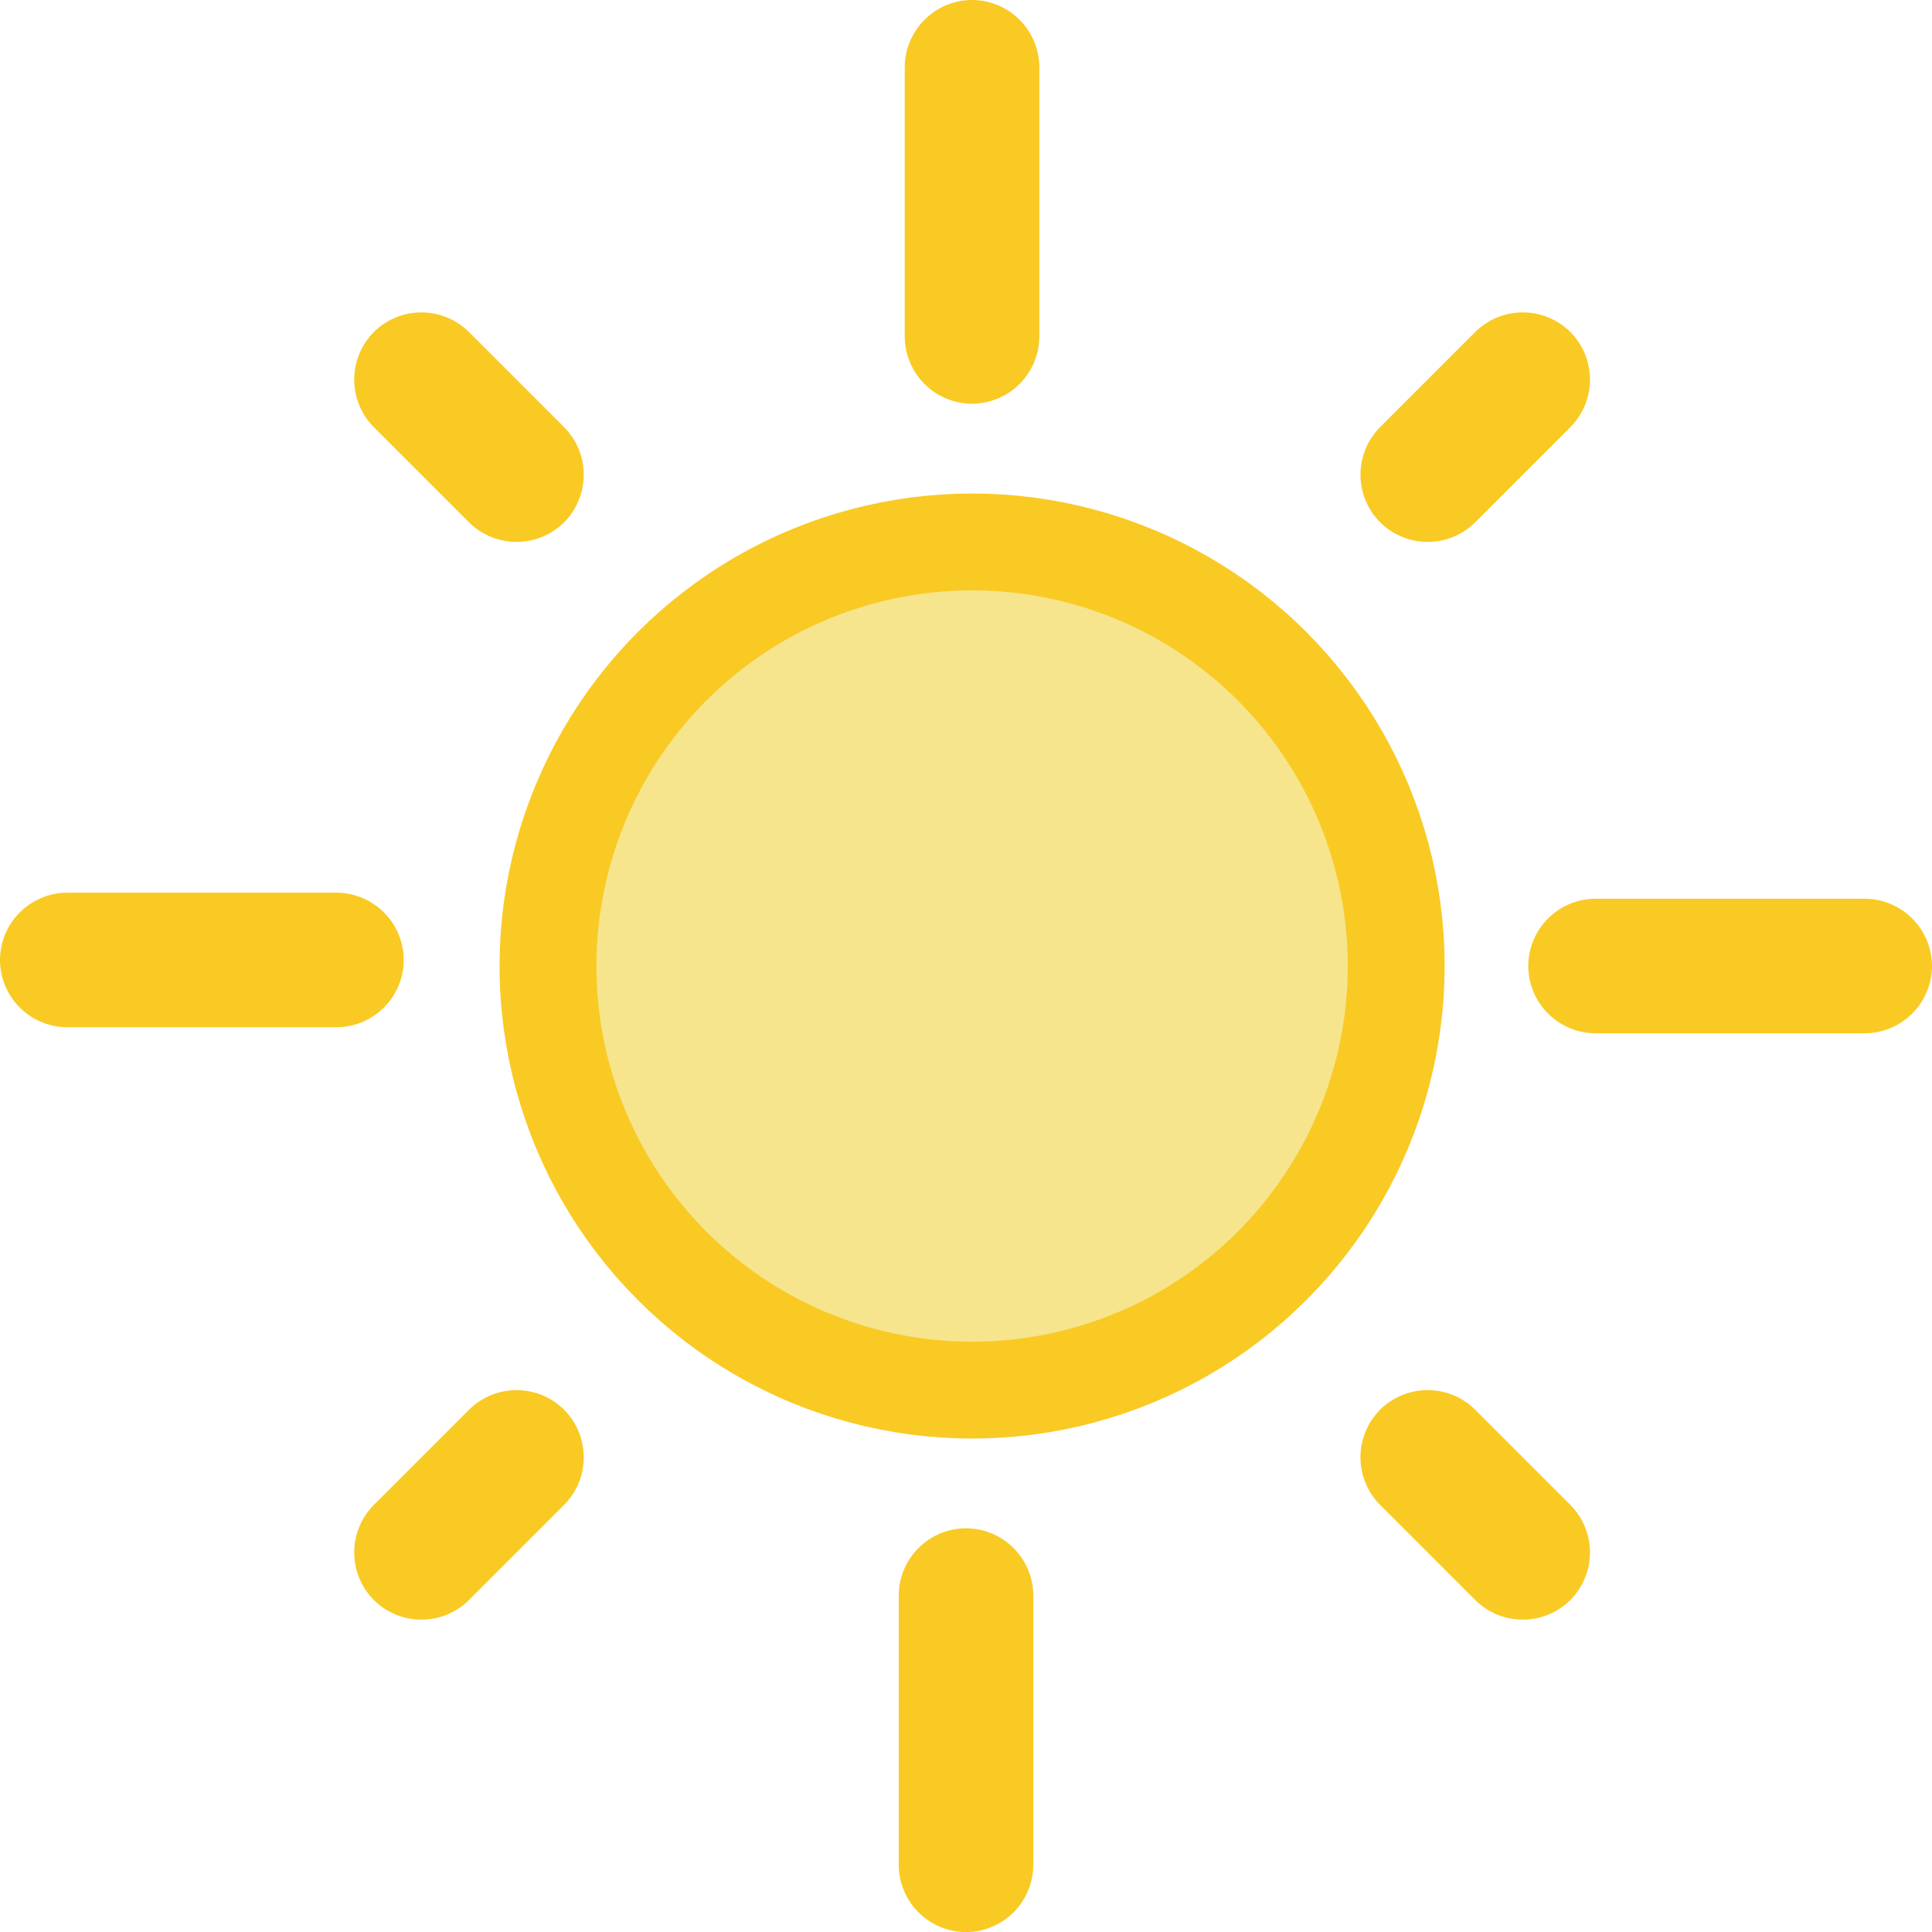 <svg xmlns="http://www.w3.org/2000/svg" width="119.7" height="119.701" viewBox="0 0 119.7 119.701"><g transform="translate(-196.15 -320.25)"><g transform="translate(-773.582 16)"><circle cx="26.276" cy="26.276" r="26.276" transform="translate(1003.684 337.826)" fill="#f6e58d" stroke="#f9ca24" stroke-linecap="round" stroke-linejoin="round" stroke-miterlimit="10" stroke-width="6"/><path d="M99.49,120.4h0a4.182,4.182,0,0,1-4.169-4.169V99.55a4.182,4.182,0,0,1,4.169-4.169h0a4.182,4.182,0,0,1,4.169,4.169v16.675A4.181,4.181,0,0,1,99.49,120.4Z" transform="translate(930.093 303.556)" fill="#f9ca24"/><path d="M99.674,74.18h0A4.182,4.182,0,0,1,95.5,70.011V53.335a4.182,4.182,0,0,1,4.169-4.169h0a4.182,4.182,0,0,1,4.169,4.169V70.011A4.184,4.184,0,0,1,99.674,74.18Z" transform="translate(930.287 255.084)" fill="#f9ca24"/><path d="M139.373,80.512h0a4.182,4.182,0,0,1-4.169,4.169H118.528a4.182,4.182,0,0,1-4.169-4.169h0a4.182,4.182,0,0,1,4.169-4.169H135.2A4.184,4.184,0,0,1,139.373,80.512Z" transform="translate(950.059 283.588)" fill="#f9ca24"/><path d="M93.157,80.329h0A4.182,4.182,0,0,1,88.988,84.5H72.312a4.182,4.182,0,0,1-4.169-4.169h0a4.182,4.182,0,0,1,4.169-4.169H88.988A4.181,4.181,0,0,1,93.157,80.329Z" transform="translate(901.589 283.396)" fill="#f9ca24"/><path d="M110.5,71.617h0a4.181,4.181,0,0,1,0-5.894l5.894-5.894a4.181,4.181,0,0,1,5.894,0h0a4.181,4.181,0,0,1,0,5.894l-5.894,5.894A4.181,4.181,0,0,1,110.5,71.617Z" transform="translate(944.738 264.992)" fill="#f9ca24"/><path d="M91.859,71.617h0a4.181,4.181,0,0,1-5.894,0L80.07,65.723a4.181,4.181,0,0,1,0-5.894h0a4.181,4.181,0,0,1,5.894,0l5.894,5.894A4.181,4.181,0,0,1,91.859,71.617Z" transform="translate(912.824 264.992)" fill="#f9ca24"/><path d="M110.5,92.419h0a4.181,4.181,0,0,0,0,5.894l5.894,5.894a4.181,4.181,0,0,0,5.894,0h0a4.181,4.181,0,0,0,0-5.894l-5.894-5.894A4.181,4.181,0,0,0,110.5,92.419Z" transform="translate(944.738 299.174)" fill="#f9ca24"/><path d="M91.859,92.419h0a4.181,4.181,0,0,0-5.894,0L80.07,98.314a4.181,4.181,0,0,0,0,5.894h0a4.181,4.181,0,0,0,5.894,0l5.894-5.894A4.181,4.181,0,0,0,91.859,92.419Z" transform="translate(912.824 299.174)" fill="#f9ca24"/></g></g></svg>